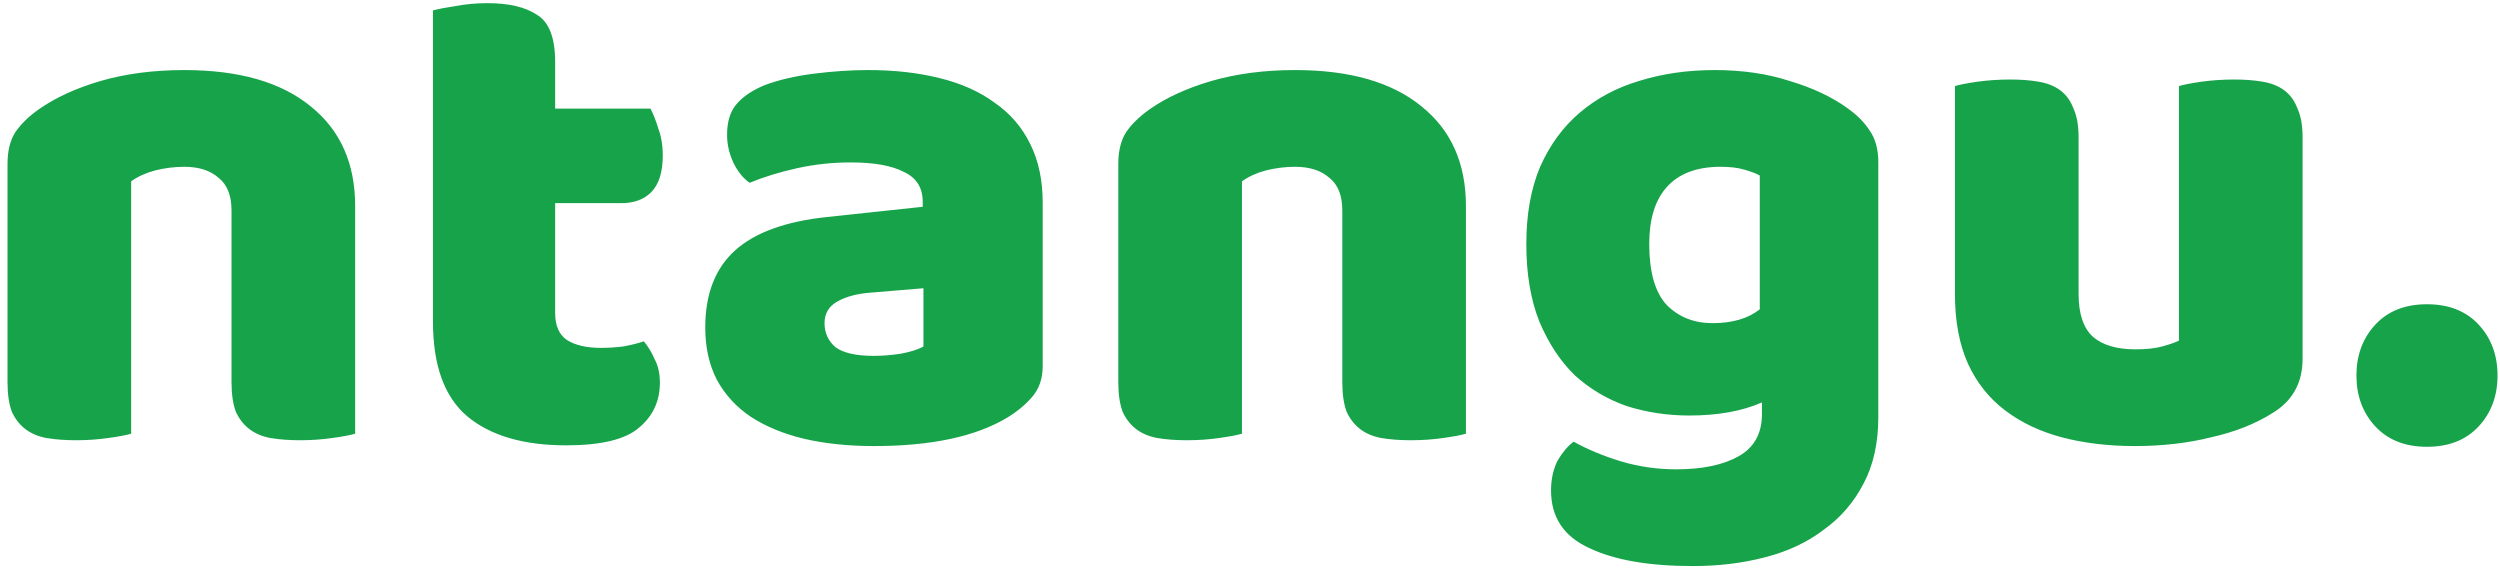 <svg width="165" height="38" viewBox="0 0 165 38" fill="none" xmlns="http://www.w3.org/2000/svg">
<path d="M15.28 13.888C15.28 12.896 14.992 12.176 14.416 11.728C13.872 11.248 13.12 11.008 12.16 11.008C11.52 11.008 10.88 11.088 10.24 11.248C9.632 11.408 9.104 11.648 8.656 11.968V28.624C8.336 28.72 7.824 28.816 7.12 28.912C6.448 29.008 5.744 29.056 5.008 29.056C4.304 29.056 3.664 29.008 3.088 28.912C2.544 28.816 2.08 28.624 1.696 28.336C1.312 28.048 1.008 27.664 0.784 27.184C0.592 26.672 0.496 26.016 0.496 25.216V10.816C0.496 9.952 0.672 9.248 1.024 8.704C1.408 8.16 1.92 7.664 2.56 7.216C3.648 6.448 5.008 5.824 6.64 5.344C8.304 4.864 10.144 4.624 12.16 4.624C15.776 4.624 18.56 5.424 20.512 7.024C22.464 8.592 23.44 10.784 23.44 13.6V28.624C23.12 28.72 22.608 28.816 21.904 28.912C21.232 29.008 20.528 29.056 19.792 29.056C19.088 29.056 18.448 29.008 17.872 28.912C17.328 28.816 16.864 28.624 16.48 28.336C16.096 28.048 15.792 27.664 15.568 27.184C15.376 26.672 15.28 26.016 15.28 25.216V13.888ZM36.64 20.656C36.64 21.488 36.896 22.08 37.408 22.432C37.952 22.784 38.704 22.96 39.664 22.96C40.144 22.96 40.64 22.928 41.152 22.864C41.664 22.768 42.112 22.656 42.496 22.528C42.784 22.88 43.024 23.28 43.216 23.728C43.44 24.144 43.552 24.656 43.552 25.264C43.552 26.48 43.088 27.472 42.16 28.24C41.264 29.008 39.664 29.392 37.36 29.392C34.544 29.392 32.368 28.752 30.832 27.472C29.328 26.192 28.576 24.112 28.576 21.232V0.688C28.928 0.592 29.424 0.496 30.064 0.4C30.736 0.272 31.44 0.208 32.176 0.208C33.584 0.208 34.672 0.464 35.44 0.976C36.24 1.456 36.64 2.496 36.64 4.096V7.168H42.928C43.12 7.52 43.296 7.968 43.456 8.512C43.648 9.024 43.744 9.6 43.744 10.24C43.744 11.36 43.488 12.176 42.976 12.688C42.496 13.168 41.84 13.408 41.008 13.408H36.64V20.656ZM57.683 23.488C58.227 23.488 58.819 23.44 59.459 23.344C60.131 23.216 60.627 23.056 60.947 22.864V19.024L57.491 19.312C56.595 19.376 55.859 19.568 55.283 19.888C54.707 20.208 54.419 20.688 54.419 21.328C54.419 21.968 54.659 22.496 55.139 22.912C55.651 23.296 56.499 23.488 57.683 23.488ZM57.299 4.624C59.027 4.624 60.595 4.8 62.003 5.152C63.443 5.504 64.659 6.048 65.651 6.784C66.675 7.488 67.459 8.4 68.003 9.52C68.547 10.608 68.819 11.904 68.819 13.408V24.16C68.819 24.992 68.579 25.68 68.099 26.224C67.651 26.736 67.107 27.184 66.467 27.568C64.387 28.816 61.459 29.44 57.683 29.44C55.987 29.44 54.451 29.28 53.075 28.96C51.731 28.64 50.563 28.16 49.571 27.52C48.611 26.88 47.859 26.064 47.315 25.072C46.803 24.08 46.547 22.928 46.547 21.616C46.547 19.408 47.203 17.712 48.515 16.528C49.827 15.344 51.859 14.608 54.611 14.32L60.899 13.648V13.312C60.899 12.384 60.483 11.728 59.651 11.344C58.851 10.928 57.683 10.72 56.147 10.72C54.931 10.72 53.747 10.848 52.595 11.104C51.443 11.36 50.403 11.68 49.475 12.064C49.059 11.776 48.707 11.344 48.419 10.768C48.131 10.16 47.987 9.536 47.987 8.896C47.987 8.064 48.179 7.408 48.563 6.928C48.979 6.416 49.603 5.984 50.435 5.632C51.363 5.28 52.451 5.024 53.699 4.864C54.979 4.704 56.179 4.624 57.299 4.624ZM88.593 13.888C88.593 12.896 88.305 12.176 87.728 11.728C87.184 11.248 86.433 11.008 85.472 11.008C84.832 11.008 84.192 11.088 83.552 11.248C82.945 11.408 82.416 11.648 81.969 11.968V28.624C81.648 28.72 81.136 28.816 80.433 28.912C79.76 29.008 79.056 29.056 78.32 29.056C77.617 29.056 76.977 29.008 76.4 28.912C75.856 28.816 75.392 28.624 75.008 28.336C74.624 28.048 74.32 27.664 74.097 27.184C73.904 26.672 73.808 26.016 73.808 25.216V10.816C73.808 9.952 73.984 9.248 74.337 8.704C74.721 8.16 75.233 7.664 75.873 7.216C76.96 6.448 78.32 5.824 79.953 5.344C81.617 4.864 83.457 4.624 85.472 4.624C89.088 4.624 91.873 5.424 93.825 7.024C95.776 8.592 96.752 10.784 96.752 13.6V28.624C96.433 28.72 95.921 28.816 95.216 28.912C94.544 29.008 93.841 29.056 93.105 29.056C92.4 29.056 91.76 29.008 91.184 28.912C90.641 28.816 90.177 28.624 89.793 28.336C89.409 28.048 89.105 27.664 88.88 27.184C88.689 26.672 88.593 26.016 88.593 25.216V13.888ZM113.169 4.624C114.993 4.624 116.641 4.864 118.113 5.344C119.617 5.792 120.881 6.384 121.905 7.12C122.545 7.568 123.041 8.064 123.393 8.608C123.777 9.152 123.969 9.856 123.969 10.72V27.52C123.969 29.216 123.649 30.672 123.009 31.888C122.369 33.136 121.489 34.16 120.369 34.96C119.281 35.792 117.985 36.4 116.481 36.784C115.009 37.168 113.425 37.36 111.729 37.36C108.817 37.36 106.529 36.96 104.865 36.16C103.201 35.392 102.369 34.128 102.369 32.368C102.369 31.632 102.513 30.976 102.801 30.4C103.121 29.856 103.473 29.44 103.857 29.152C104.785 29.664 105.825 30.096 106.977 30.448C108.161 30.8 109.377 30.976 110.625 30.976C112.353 30.976 113.729 30.688 114.753 30.112C115.777 29.536 116.289 28.608 116.289 27.328V26.56C114.977 27.136 113.377 27.424 111.489 27.424C110.049 27.424 108.673 27.216 107.361 26.8C106.081 26.352 104.945 25.68 103.953 24.784C102.993 23.856 102.209 22.672 101.601 21.232C101.025 19.792 100.737 18.08 100.737 16.096C100.737 14.144 101.041 12.448 101.649 11.008C102.289 9.568 103.153 8.384 104.241 7.456C105.361 6.496 106.673 5.792 108.177 5.344C109.713 4.864 111.377 4.624 113.169 4.624ZM116.145 11.584C115.921 11.456 115.585 11.328 115.137 11.2C114.721 11.072 114.193 11.008 113.553 11.008C111.985 11.008 110.801 11.456 110.001 12.352C109.233 13.216 108.849 14.464 108.849 16.096C108.849 17.952 109.233 19.296 110.001 20.128C110.801 20.928 111.809 21.328 113.025 21.328C114.337 21.328 115.377 21.024 116.145 20.416V11.584ZM129.027 5.68C129.347 5.584 129.843 5.488 130.515 5.392C131.219 5.296 131.939 5.248 132.675 5.248C133.379 5.248 134.003 5.296 134.547 5.392C135.123 5.488 135.603 5.68 135.987 5.968C136.371 6.256 136.659 6.656 136.851 7.168C137.075 7.648 137.187 8.288 137.187 9.088V19.408C137.187 20.72 137.507 21.664 138.147 22.24C138.787 22.784 139.715 23.056 140.931 23.056C141.667 23.056 142.259 22.992 142.707 22.864C143.187 22.736 143.555 22.608 143.811 22.48V5.68C144.131 5.584 144.627 5.488 145.299 5.392C146.003 5.296 146.723 5.248 147.459 5.248C148.163 5.248 148.787 5.296 149.331 5.392C149.907 5.488 150.387 5.68 150.771 5.968C151.155 6.256 151.443 6.656 151.635 7.168C151.859 7.648 151.971 8.288 151.971 9.088V23.68C151.971 25.28 151.299 26.48 149.955 27.28C148.835 27.984 147.491 28.512 145.923 28.864C144.387 29.248 142.707 29.44 140.883 29.44C139.155 29.44 137.555 29.248 136.083 28.864C134.643 28.48 133.395 27.888 132.339 27.088C131.283 26.288 130.467 25.264 129.891 24.016C129.315 22.736 129.027 21.2 129.027 19.408V5.68ZM155.525 24.784C155.525 23.44 155.941 22.32 156.773 21.424C157.605 20.528 158.741 20.08 160.181 20.08C161.621 20.08 162.757 20.528 163.589 21.424C164.421 22.32 164.837 23.44 164.837 24.784C164.837 26.128 164.421 27.248 163.589 28.144C162.757 29.04 161.621 29.488 160.181 29.488C158.741 29.488 157.605 29.04 156.773 28.144C155.941 27.248 155.525 26.128 155.525 24.784Z" fill="#16A34A"/>
</svg>
